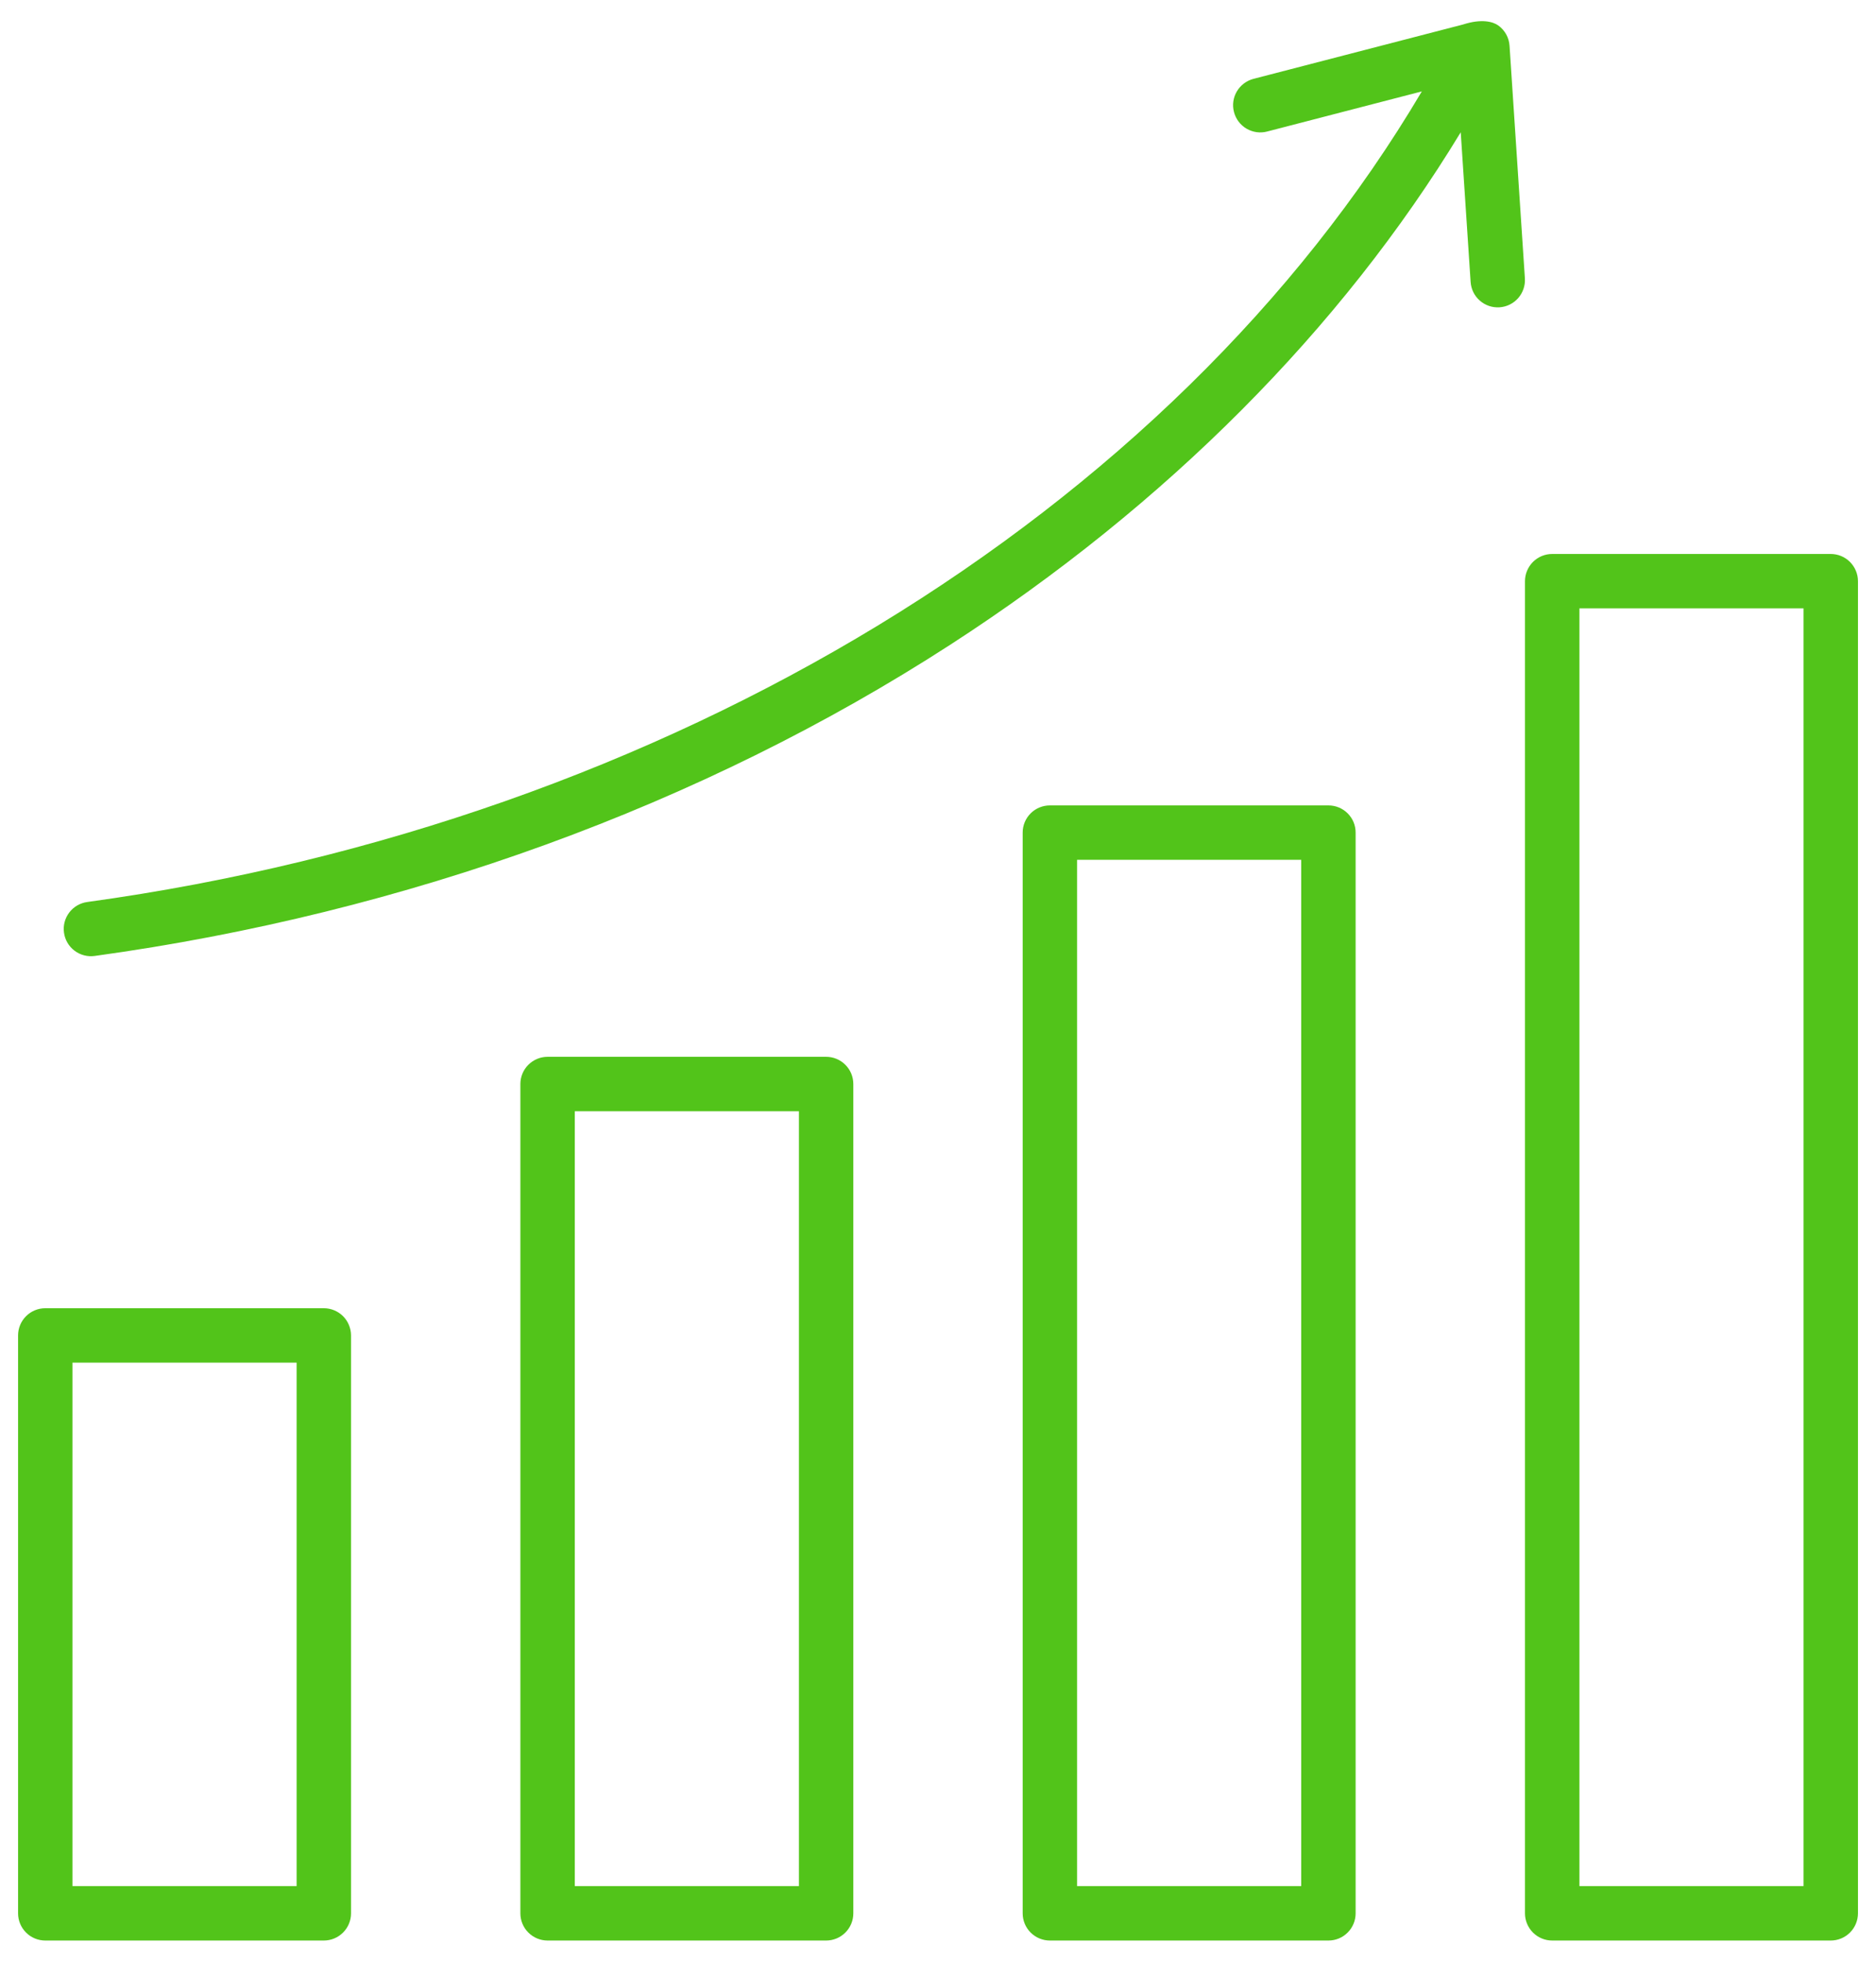 <svg width="44" height="46" viewBox="0 0 44 46" fill="none" xmlns="http://www.w3.org/2000/svg">
<path d="M7.595 30.676H1.062C0.893 30.676 0.73 30.744 0.611 30.863C0.491 30.983 0.424 31.145 0.424 31.314V44.865C0.424 45.034 0.491 45.197 0.611 45.316C0.73 45.436 0.893 45.503 1.062 45.503H7.595C7.764 45.503 7.926 45.436 8.046 45.316C8.166 45.197 8.233 45.034 8.233 44.865V31.314C8.233 31.23 8.216 31.148 8.184 31.07C8.152 30.993 8.105 30.922 8.046 30.863C7.987 30.804 7.916 30.757 7.839 30.725C7.762 30.693 7.679 30.676 7.595 30.676ZM6.957 44.227H1.7V31.952H6.957L6.957 44.227ZM19.376 24.781H12.843C12.674 24.781 12.512 24.848 12.392 24.968C12.272 25.087 12.205 25.25 12.205 25.419V44.865C12.205 45.034 12.272 45.197 12.392 45.316C12.512 45.436 12.674 45.503 12.843 45.503H19.376C19.545 45.503 19.708 45.436 19.827 45.316C19.947 45.197 20.014 45.034 20.014 44.865V25.419C20.014 25.25 19.947 25.087 19.827 24.968C19.708 24.848 19.545 24.781 19.376 24.781ZM18.738 44.227H13.481V26.057H18.738V44.227ZM31.157 18.886H24.624C24.455 18.886 24.293 18.953 24.173 19.072C24.053 19.192 23.986 19.354 23.986 19.523V44.865C23.986 45.034 24.053 45.197 24.173 45.316C24.293 45.436 24.455 45.503 24.624 45.503H31.157C31.326 45.503 31.489 45.436 31.608 45.316C31.728 45.197 31.795 45.034 31.795 44.865V19.523C31.795 19.44 31.779 19.357 31.747 19.279C31.715 19.202 31.668 19.132 31.608 19.072C31.549 19.013 31.479 18.966 31.401 18.934C31.324 18.902 31.241 18.886 31.157 18.886ZM30.519 44.227H25.262V20.162H30.519V44.227H30.519ZM42.938 12.99H36.406C36.236 12.99 36.074 13.057 35.954 13.177C35.835 13.297 35.767 13.459 35.767 13.628V44.865C35.767 45.034 35.835 45.197 35.954 45.316C36.074 45.436 36.236 45.503 36.406 45.503H42.938C43.108 45.503 43.27 45.436 43.39 45.316C43.509 45.197 43.577 45.034 43.577 44.865V13.628C43.577 13.459 43.509 13.297 43.39 13.177C43.27 13.057 43.108 12.99 42.938 12.99ZM42.3 44.227H37.044V14.266H42.3V44.227ZM35.765 6.527C35.776 6.696 35.719 6.863 35.608 6.99C35.496 7.117 35.339 7.195 35.17 7.206C35.001 7.217 34.835 7.161 34.708 7.049C34.58 6.938 34.503 6.78 34.492 6.611L34.26 3.102C31.459 7.715 27.354 11.842 22.288 15.118C16.46 18.888 9.52 21.411 2.22 22.416C2.052 22.439 1.882 22.394 1.747 22.292C1.612 22.19 1.524 22.038 1.501 21.87C1.477 21.703 1.522 21.533 1.624 21.398C1.726 21.263 1.878 21.174 2.046 21.151C15.65 19.279 27.487 12.052 33.348 2.143L29.72 3.084C29.638 3.106 29.554 3.11 29.471 3.099C29.388 3.087 29.308 3.059 29.236 3.017C29.164 2.974 29.1 2.918 29.05 2.851C29 2.784 28.963 2.708 28.942 2.627C28.899 2.463 28.923 2.289 29.009 2.144C29.095 1.998 29.235 1.892 29.399 1.849L34.319 0.573C34.749 0.435 35.018 0.508 35.142 0.598C35.218 0.653 35.281 0.724 35.327 0.806C35.372 0.888 35.399 0.979 35.405 1.073L35.765 6.527Z" fill="#52C41A"/>
</svg>
